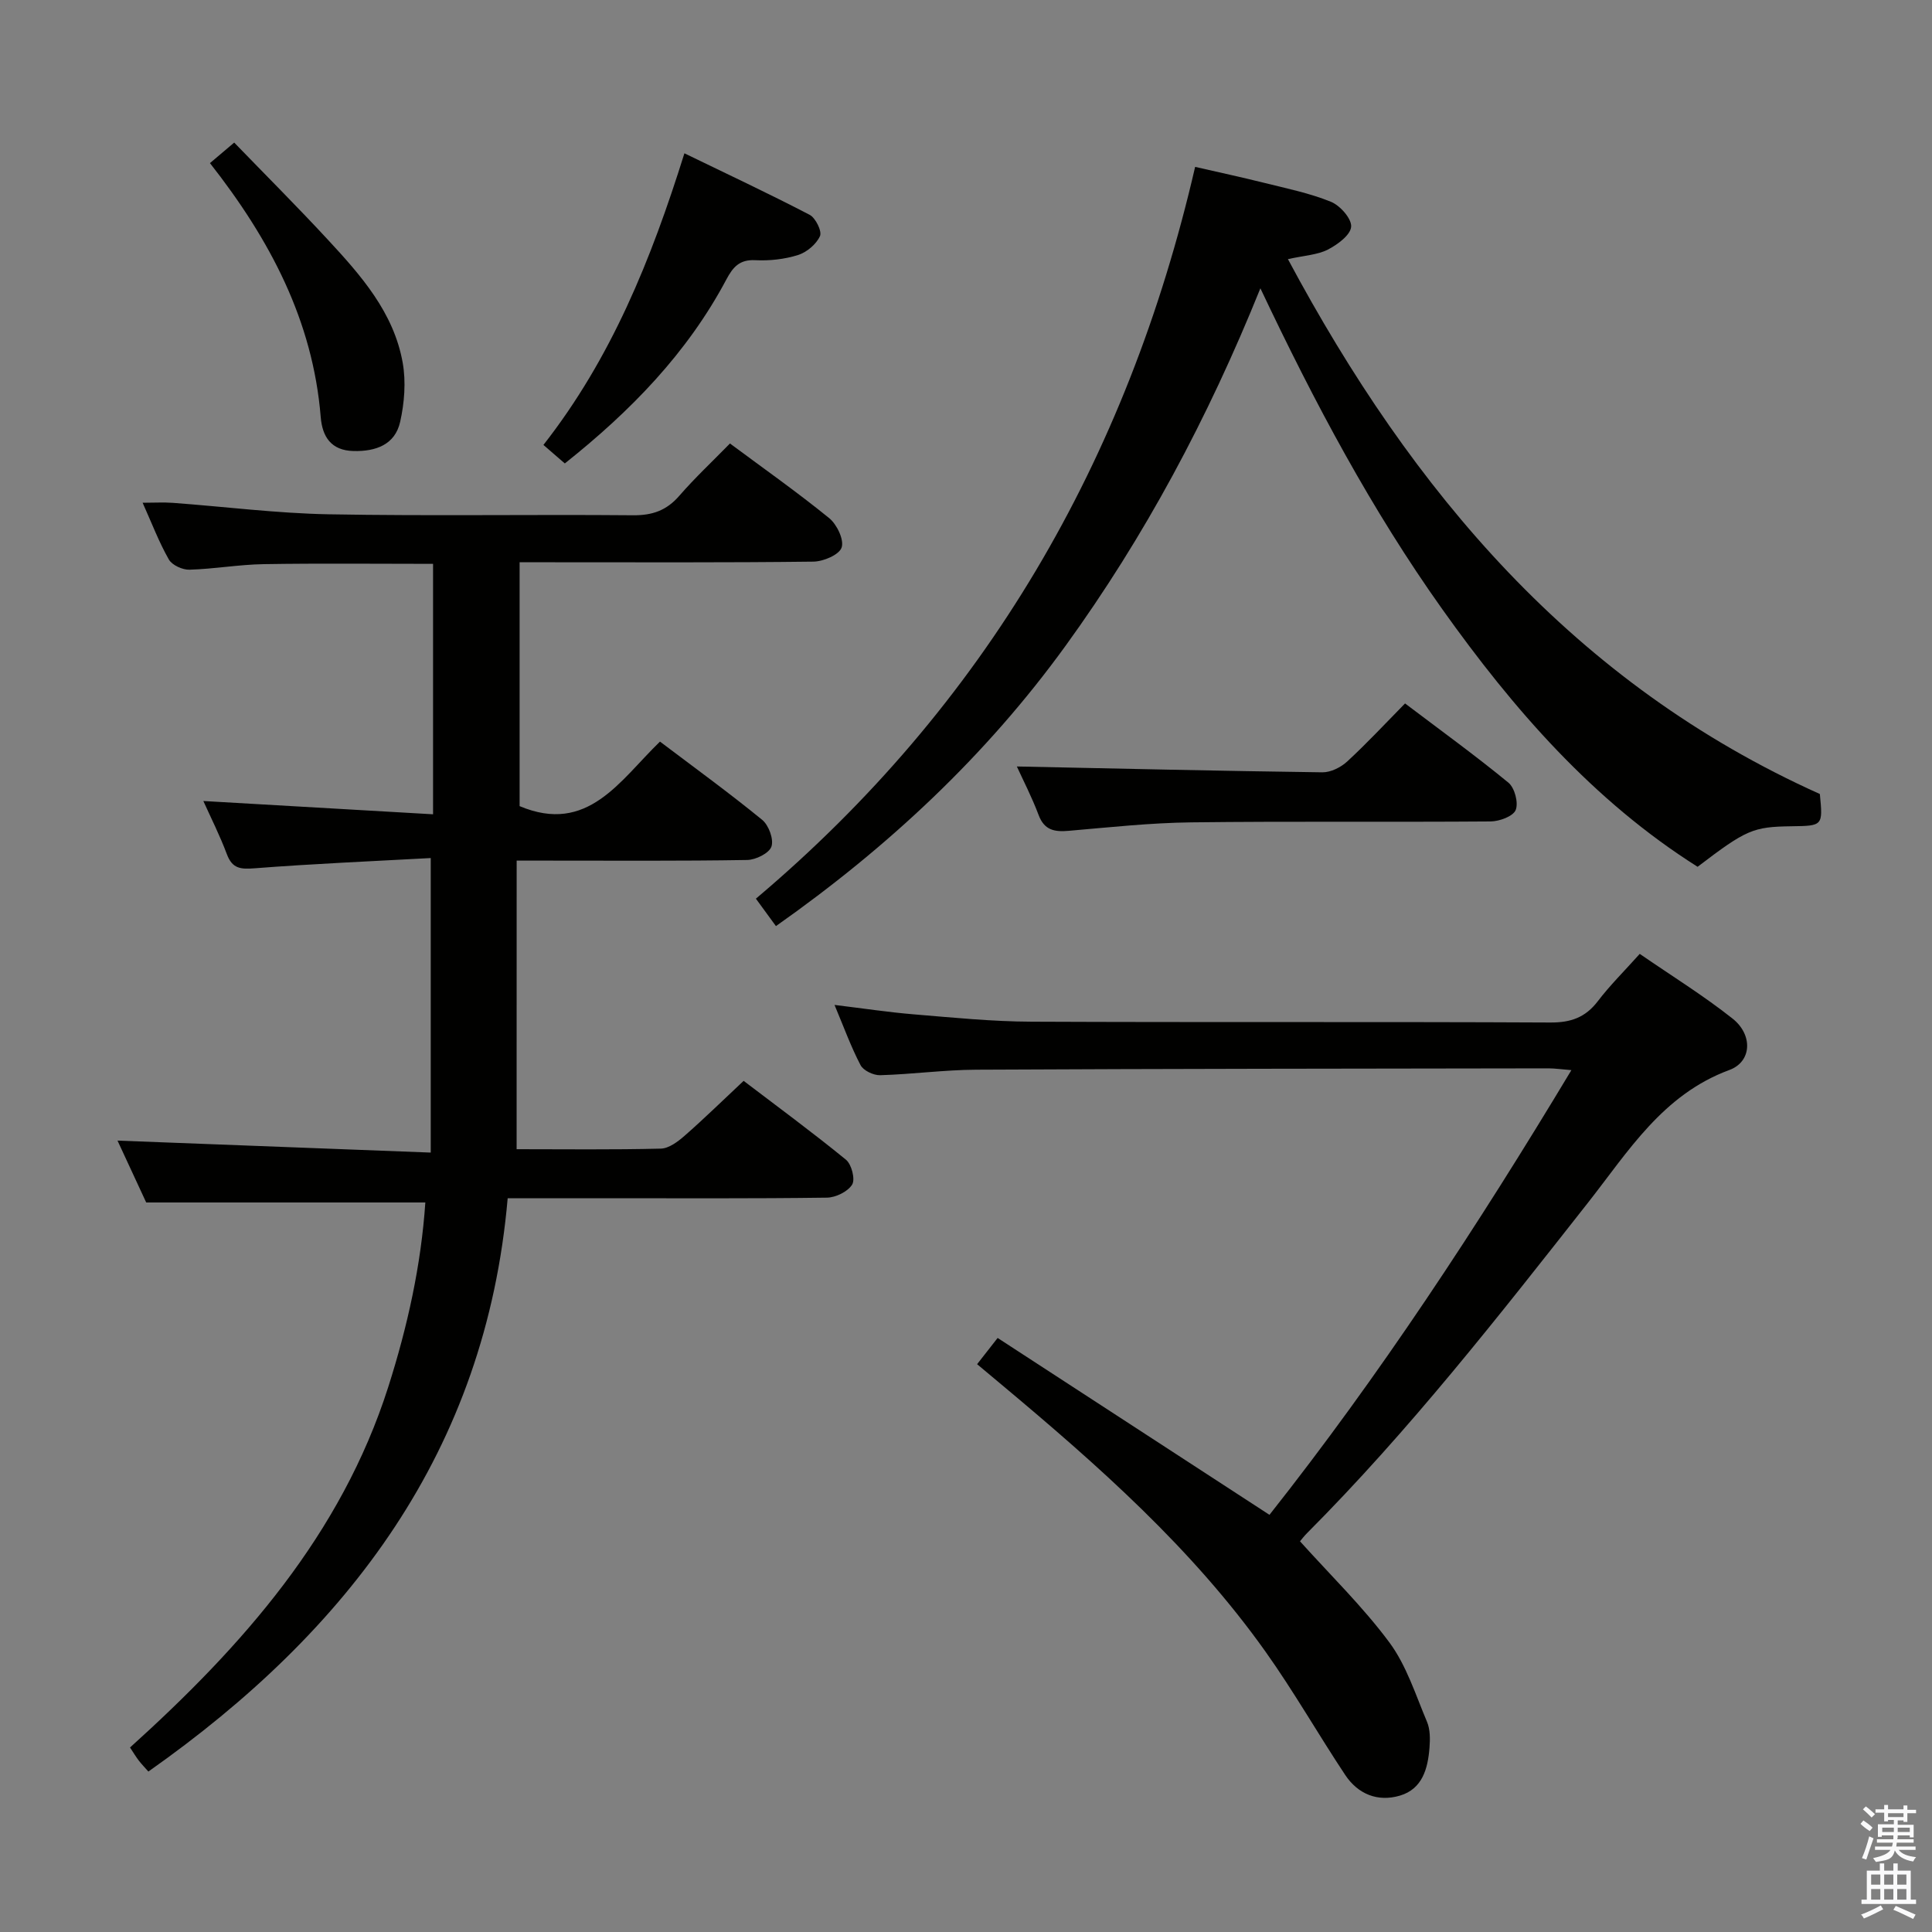 <svg enable-background="new 0 0 400 400" viewBox="0 0 400 400" xmlns="http://www.w3.org/2000/svg"><rect x="0" y="0" width="400" height="400" fill="#808080" stroke="none"/><path d="m385.2 377.6.6-.7c.6.4 1.3.9 1.9 1.5l-.6.7c-.8-.5-1.4-1-1.9-1.5zm.3 7.1c.6-1.4 1.1-2.9 1.5-4.5.3.1.6.3.9.4-.5 1.4-1 2.9-1.5 4.4zm.2-10.1.6-.6c.7.5 1.3 1.1 1.9 1.6l-.7.7c-.6-.6-1.2-1.2-1.8-1.7zm8.4-.8h.8v.9h1.8v.7h-1.8v1.8h-.8v-.3h-1.2v.9h3.3v2.6h-.8v-.4h-2.5c0 .3 0 .6-.1.8h3.4v.7h-3.5c0 .3-.1.6-.1.8h4v.7h-3.5c.7.9 1.9 1.3 3.6 1.5-.2.2-.4.5-.6.9-1.9-.3-3.2-1.1-3.8-2.3-.5 2.1-1.8 2-3.9 2.4-.2-.3-.4-.5-.6-.8 1.9-.4 3.1-.9 3.6-1.7h-3.2v-.7h3.5c.1-.2.1-.5.2-.8h-3.3v-.7h3.4c0-.2 0-.5 0-.8h-2.4v.3h-.8v-2.6h3.3v-.9h-1.2v.3h-.8v-1.8h-1.8v-.7h1.8v-.9h.8v.9h3.2zm-4.4 5.5h2.4c0-.3 0-.6 0-.9h-2.4zm1.2-3.1h3.2v-.8h-3.2zm4.4 2.2h-2.4v.9h2.5v-.9z" fill="#fafafb"/><path d="m389.2 385.8h.9v1.5h1.9v-1.5h.9v1.5h2.7v6h1.1v.9h-11.3v-.9h1.1v-6h2.7zm.2 8.7.5.8c-1.2.6-2.5 1.3-4 1.9-.2-.3-.3-.6-.6-.8 1.6-.6 3-1.3 4.1-1.9zm-2-4.3h1.9v-2.1h-1.9zm0 3.1h1.9v-2.2h-1.9zm2.7-3.1h1.9v-2.1h-1.9zm0 3.1h1.9v-2.2h-1.9zm2.4 1.3c1.4.6 2.7 1.2 4.1 1.8l-.5.9c-1.5-.7-2.8-1.4-4.1-1.9zm2.2-6.5h-1.9v2.1h1.9zm-1.9 5.2h1.9v-2.2h-1.9z" fill="#fafafb"/><g fill="#010100"><path d="m106.96 237.93c9.88 0 19.87.13 29.85-.12 1.69-.04 3.56-1.46 4.96-2.69 4-3.5 7.8-7.23 12.19-11.34 6.81 5.19 14.14 10.57 21.18 16.32 1.17.95 1.96 4.04 1.29 5.15-.89 1.46-3.39 2.68-5.21 2.71-15.49.21-30.99.12-46.49.12-6.31 0-12.62 0-19.62 0-4.54 52.26-32.88 89.48-74.39 118.7-.74-.84-1.41-1.53-1.99-2.28-.59-.77-1.09-1.61-1.81-2.7 23.33-21.06 43.71-44.09 53.46-74.63 3.99-12.51 6.81-25.25 7.68-38.21-19.24 0-38.11 0-57.79 0-1.78-3.83-3.99-8.61-5.94-12.81 21.32.82 42.66 1.63 64.85 2.48 0-20.59 0-40.24 0-60.98-11.99.66-24.24 1.17-36.45 2.12-2.93.23-4.64.08-5.76-2.92-1.44-3.85-3.31-7.55-4.87-11.01 15.81.92 31.49 1.82 47.56 2.75 0-17.89 0-34.76 0-51.85-11.81 0-23.43-.13-35.04.06-5.14.08-10.26 1-15.4 1.15-1.44.04-3.59-.94-4.26-2.11-2.03-3.56-3.5-7.44-5.43-11.75 2.46 0 4.37-.12 6.25.02 10.76.79 21.51 2.17 32.28 2.37 20.99.38 41.99.01 62.99.2 4.01.04 6.95-.99 9.58-4.02 3.26-3.75 6.91-7.17 10.5-10.84 7.06 5.24 13.98 10.12 20.54 15.45 1.6 1.3 3.12 4.48 2.58 6.09-.51 1.51-3.79 2.9-5.87 2.92-18.16.22-36.33.13-54.49.13-1.97 0-3.94 0-6.31 0v50.49c14.11 5.94 20.74-5.3 29.06-13.36 7.22 5.46 14.35 10.63 21.16 16.2 1.36 1.11 2.43 4.03 1.92 5.53-.47 1.38-3.24 2.75-5.02 2.78-13.83.23-27.66.13-41.49.13-1.8 0-3.59 0-6.24 0-.01 20.04-.01 39.58-.01 59.75z"/><path d="m202.3 282.44c1.32-1.69 2.43-3.1 4.25-5.43 18.7 12.17 37.3 24.27 56.28 36.62 22.72-28.74 43.03-59.65 62.51-92.07-2.03-.16-3.41-.37-4.78-.37-39.48.06-78.95.08-118.43.28-6.63.03-13.26.95-19.9 1.14-1.37.04-3.47-.95-4.06-2.08-1.99-3.8-3.46-7.87-5.39-12.47 5.81.7 11.1 1.51 16.42 1.95 8.11.67 16.24 1.49 24.36 1.52 35.81.16 71.63-.01 107.44.17 4.24.02 7.24-1.05 9.81-4.41 2.51-3.29 5.47-6.22 8.68-9.8 6.54 4.51 13.16 8.6 19.22 13.4 4.23 3.35 4.01 8.92-.66 10.64-13.8 5.09-20.92 16.85-29.27 27.47-18.53 23.55-36.98 47.16-58.18 68.43-.58.58-1.08 1.24-1.45 1.68 6.31 7.02 13.01 13.53 18.5 20.93 3.55 4.79 5.43 10.85 7.8 16.45.67 1.59.65 3.6.51 5.38-.34 4.3-1.46 8.52-6.14 9.9-4.6 1.35-8.68-.32-11.32-4.3-5.61-8.45-10.64-17.29-16.51-25.54-15.18-21.35-34.65-38.55-54.6-55.23-1.65-1.39-3.28-2.75-5.09-4.26z"/><path d="m160.65 191.74c-1.55-2.13-2.71-3.72-4.15-5.68 47.39-40.01 76.89-90.67 90.94-151.51 4.78 1.1 9.55 2.12 14.27 3.3 4.65 1.16 9.42 2.13 13.83 3.92 1.91.77 4.33 3.51 4.2 5.17-.13 1.73-2.83 3.71-4.83 4.74-2.14 1.09-4.78 1.2-8.26 1.97 25.79 48.22 59.34 87.92 110.13 110.74.64 6.59.64 6.59-5.88 6.68-7.96.11-9.33.69-19.43 8.39-21.66-13.68-38.14-32.64-52.88-53.36-14.57-20.49-26.36-42.56-37.64-66.41-10.88 26.96-23.97 51.42-40.36 74.05-16.47 22.73-36.66 41.6-59.94 58z"/><path d="m210.53 158.69c21.08.44 42.16.93 63.25 1.21 1.72.02 3.82-1.02 5.13-2.23 4.04-3.72 7.78-7.75 11.99-12.03 7.29 5.52 14.52 10.75 21.4 16.4 1.3 1.07 2.11 4.16 1.51 5.66-.53 1.31-3.36 2.35-5.18 2.37-20.66.16-41.32-.06-61.98.19-8.46.1-16.91 1.02-25.35 1.75-2.96.26-5.08-.1-6.27-3.28-1.4-3.72-3.24-7.27-4.5-10.04z"/><path d="m116.94 95.95c-1.69-1.46-2.94-2.54-4.43-3.83 14.07-17.98 22.28-38.32 29.19-60.38 8.85 4.29 17.48 8.34 25.92 12.73 1.24.64 2.6 3.42 2.15 4.41-.77 1.69-2.74 3.35-4.55 3.92-2.8.88-5.91 1.22-8.85 1.07-3.28-.17-4.63 1.45-5.99 4-8.09 15.23-19.83 27.26-33.44 38.08z"/><path d="m43.47 33.77c1.69-1.43 2.94-2.49 5.02-4.25 6.47 6.69 13.02 13.23 19.3 20.01 6.92 7.46 13.75 15.17 15.59 25.6.69 3.93.35 8.27-.53 12.2-1.06 4.75-5.05 6.16-9.66 6.05-4.65-.11-6.46-2.97-6.79-7.04-1.62-19.96-10.52-36.77-22.93-52.57z"/></g></svg>